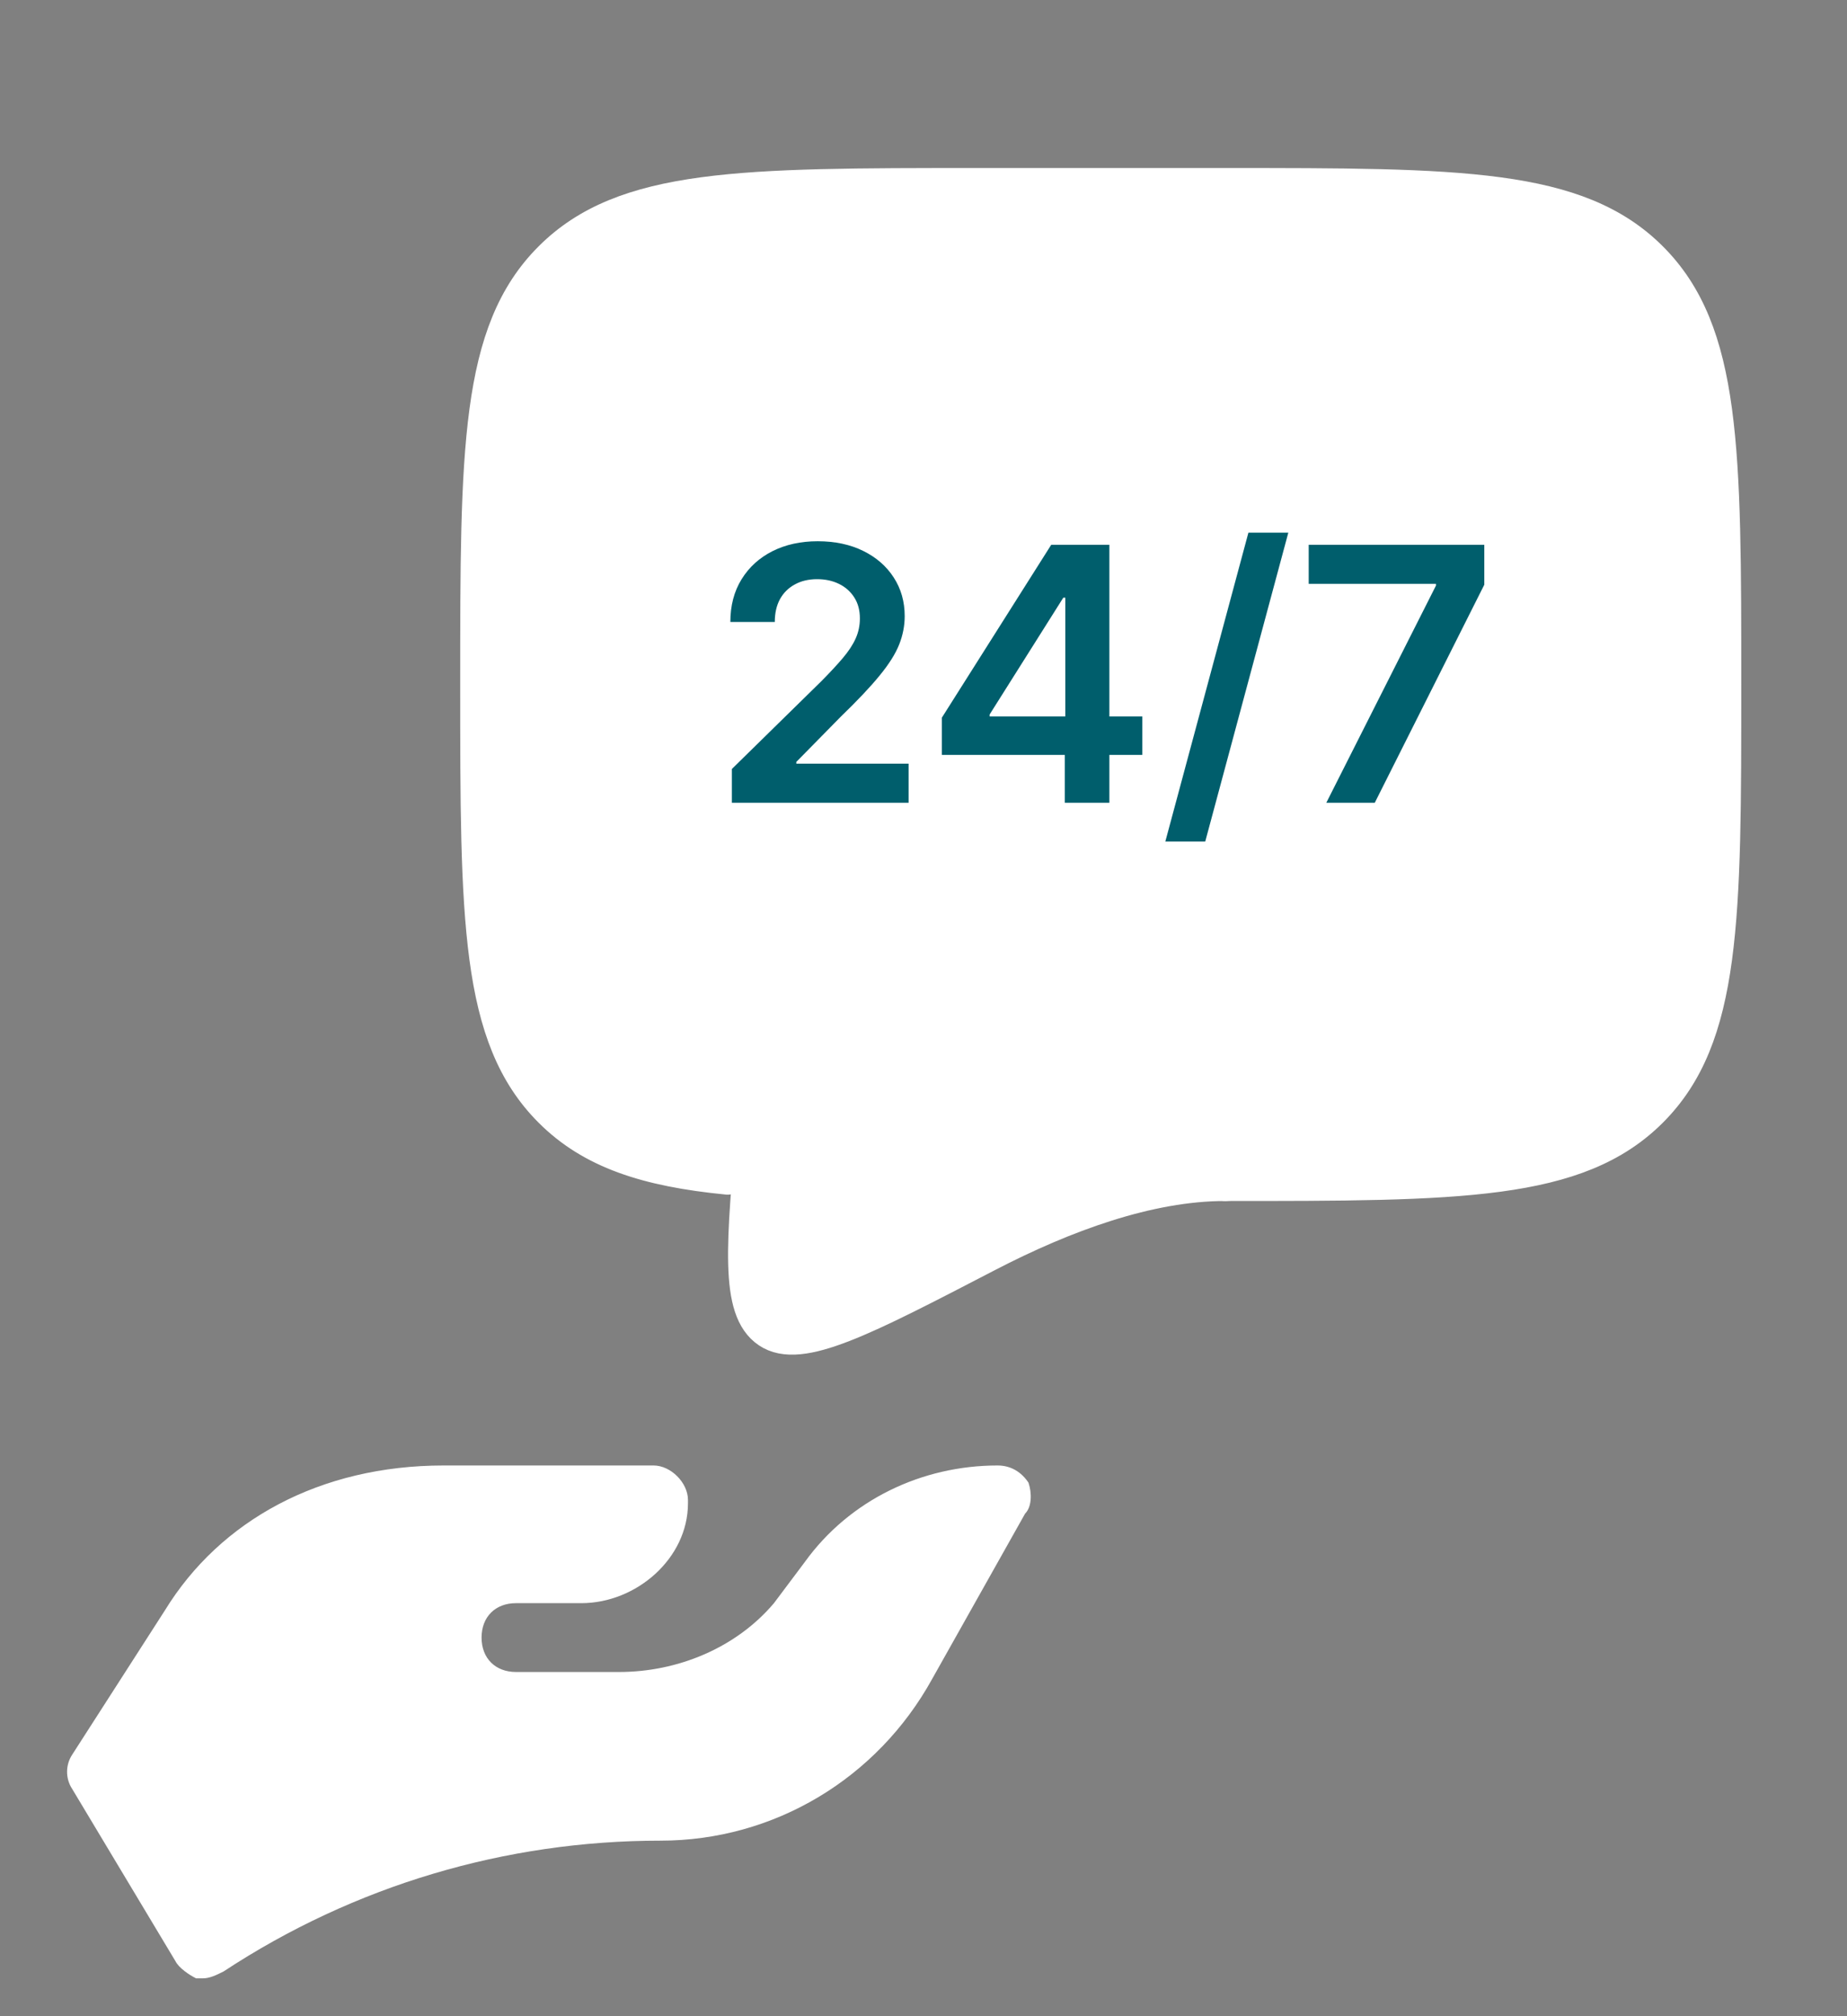 <svg width="99" height="108" viewBox="0 0 99 108" fill="none" xmlns="http://www.w3.org/2000/svg">
<rect x="0" y="0" width="99" height="108" fill="#808080" stroke="none"/>
<path d="M55.128 79.422C54.759 78.869 54.206 78.5 53.469 78.5C49.413 78.5 45.541 80.344 43.144 83.662L41.484 85.875C39.456 88.272 36.322 89.562 33.188 89.562H27.656C26.55 89.562 25.812 88.825 25.812 87.719C25.812 86.612 26.55 85.875 27.656 85.875H31.159C34.109 85.875 36.875 83.478 36.875 80.528V80.344C36.875 79.422 35.953 78.5 35.031 78.5H23.784C17.147 78.5 11.8 81.45 8.85 86.244L3.872 93.987C3.503 94.541 3.503 95.278 3.872 95.831L9.403 105.05C9.588 105.419 10.141 105.787 10.509 105.972C10.694 105.972 10.694 105.972 10.878 105.972C11.247 105.972 11.616 105.788 11.984 105.603C18.991 100.994 27.103 98.597 35.4 98.597C41.484 98.597 47.016 95.278 49.966 89.931L54.944 81.081C55.312 80.713 55.312 79.975 55.128 79.422Z" fill="white"/>
<path d="M65.667 63.333C78.237 63.333 84.523 63.333 88.427 59.427C92.333 55.523 92.333 49.237 92.333 36.667C92.333 24.097 92.333 17.81 88.427 13.907C84.523 10 78.237 10 65.667 10H52.333C39.763 10 33.477 10 29.573 13.907C25.667 17.81 25.667 24.097 25.667 36.667C25.667 49.237 25.667 55.523 29.573 59.427C31.75 61.607 34.667 62.57 39 62.993" fill="white"/>
<path d="M65.667 63.333C78.237 63.333 84.523 63.333 88.427 59.427C92.333 55.523 92.333 49.237 92.333 36.667C92.333 24.097 92.333 17.81 88.427 13.907C84.523 10 78.237 10 65.667 10H52.333C39.763 10 33.477 10 29.573 13.907C25.667 17.81 25.667 24.097 25.667 36.667C25.667 49.237 25.667 55.523 29.573 59.427C31.75 61.607 34.667 62.57 39 62.993" stroke="white" stroke-width="2" stroke-linecap="round" stroke-linejoin="round"/>
<path d="M65.667 63.333C61.547 63.333 57.007 65 52.863 67.15C46.203 70.607 42.873 72.337 41.233 71.233C39.593 70.133 39.903 66.717 40.527 59.887L40.667 58.333" fill="white"/>
<path d="M65.667 63.333C61.547 63.333 57.007 65 52.863 67.15C46.203 70.607 42.873 72.337 41.233 71.233C39.593 70.133 39.903 66.717 40.527 59.887L40.667 58.333" stroke="white" stroke-width="2" stroke-linecap="round"/>
<path d="M39.228 43V41.192L44.025 36.489C44.484 36.026 44.866 35.614 45.172 35.254C45.478 34.894 45.708 34.546 45.86 34.209C46.013 33.871 46.09 33.511 46.09 33.129C46.09 32.693 45.991 32.319 45.793 32.009C45.595 31.694 45.323 31.451 44.977 31.28C44.63 31.109 44.237 31.024 43.796 31.024C43.342 31.024 42.943 31.118 42.602 31.307C42.26 31.492 41.994 31.755 41.805 32.097C41.621 32.438 41.529 32.846 41.529 33.318H39.147C39.147 32.441 39.347 31.678 39.748 31.03C40.148 30.383 40.699 29.881 41.401 29.526C42.107 29.171 42.916 28.993 43.83 28.993C44.756 28.993 45.57 29.166 46.272 29.512C46.974 29.859 47.518 30.333 47.905 30.936C48.296 31.539 48.492 32.227 48.492 33.001C48.492 33.518 48.393 34.026 48.195 34.526C47.997 35.025 47.648 35.578 47.149 36.185C46.654 36.793 45.959 37.528 45.064 38.392L42.682 40.814V40.908H48.701V43H39.228ZM50.482 40.436V38.446L56.346 29.182H58.005V32.016H56.993L53.046 38.27V38.378H61.23V40.436H50.482ZM57.074 43V39.829L57.101 38.938V29.182H59.463V43H57.074ZM69.054 28.534L64.601 45.078H62.462L66.915 28.534H69.054ZM71.091 43L76.968 31.368V31.273H70.147V29.182H79.559V31.321L73.689 43H71.091Z" fill="#005E6C"/>
</svg>
